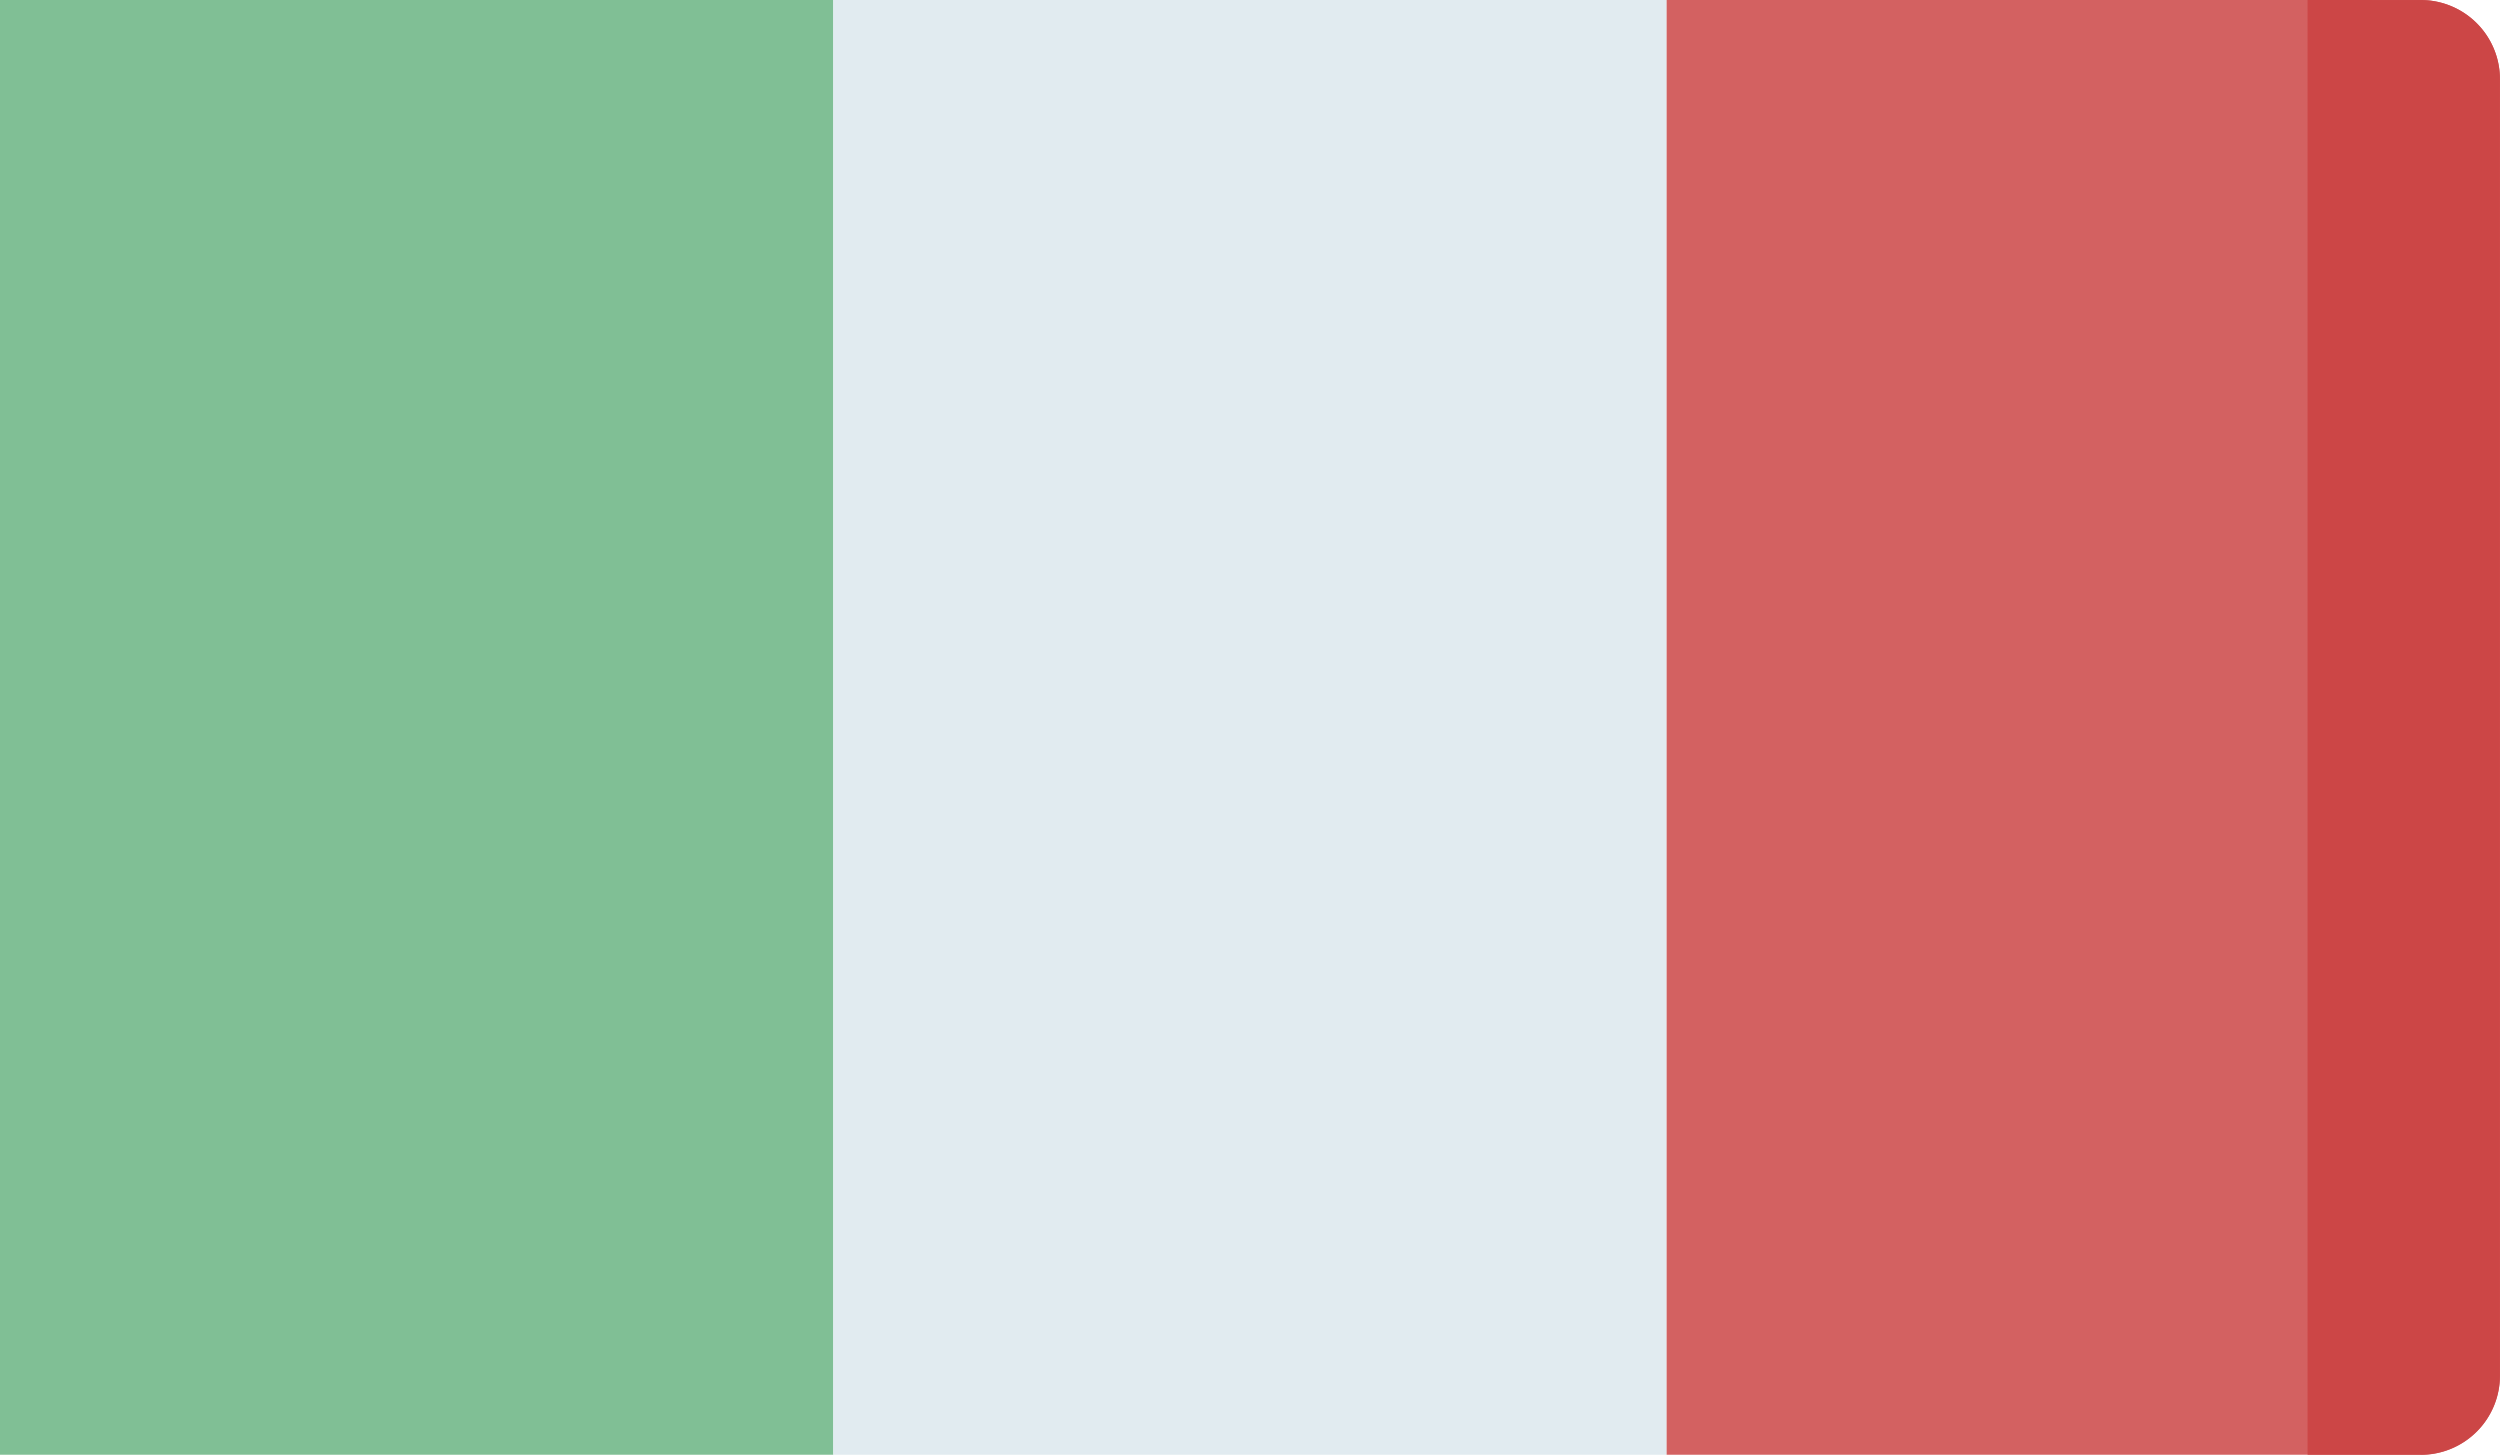 <svg xmlns="http://www.w3.org/2000/svg" width="42.964" height="25" viewBox="0 0 42.964 25"><defs><style>.a{fill:#80bf95;}.b{fill:#e1ebf0;}.c{fill:#d36161;}.d{fill:#cc4646;}</style></defs><g transform="translate(-55.141 -63.058)"><path class="a" d="M55.141,63.059H69.462v25H55.141Zm0,0" transform="translate(0 -0.001)"/><path class="b" d="M207.426,63.059h14.321v25H207.426Zm0,0" transform="translate(-137.964 -0.001)"/><path class="c" d="M372.674,88.058h-12.96v-25h12.96a1.361,1.361,0,0,1,1.361,1.361V86.7a1.361,1.361,0,0,1-1.361,1.361Zm0,0" transform="translate(-275.931 0)"/><path class="d" d="M476.848,63.058v25h1.945a1.361,1.361,0,0,0,1.361-1.361V64.42a1.361,1.361,0,0,0-1.361-1.361Zm0,0" transform="translate(-382.05 0)"/></g></svg>